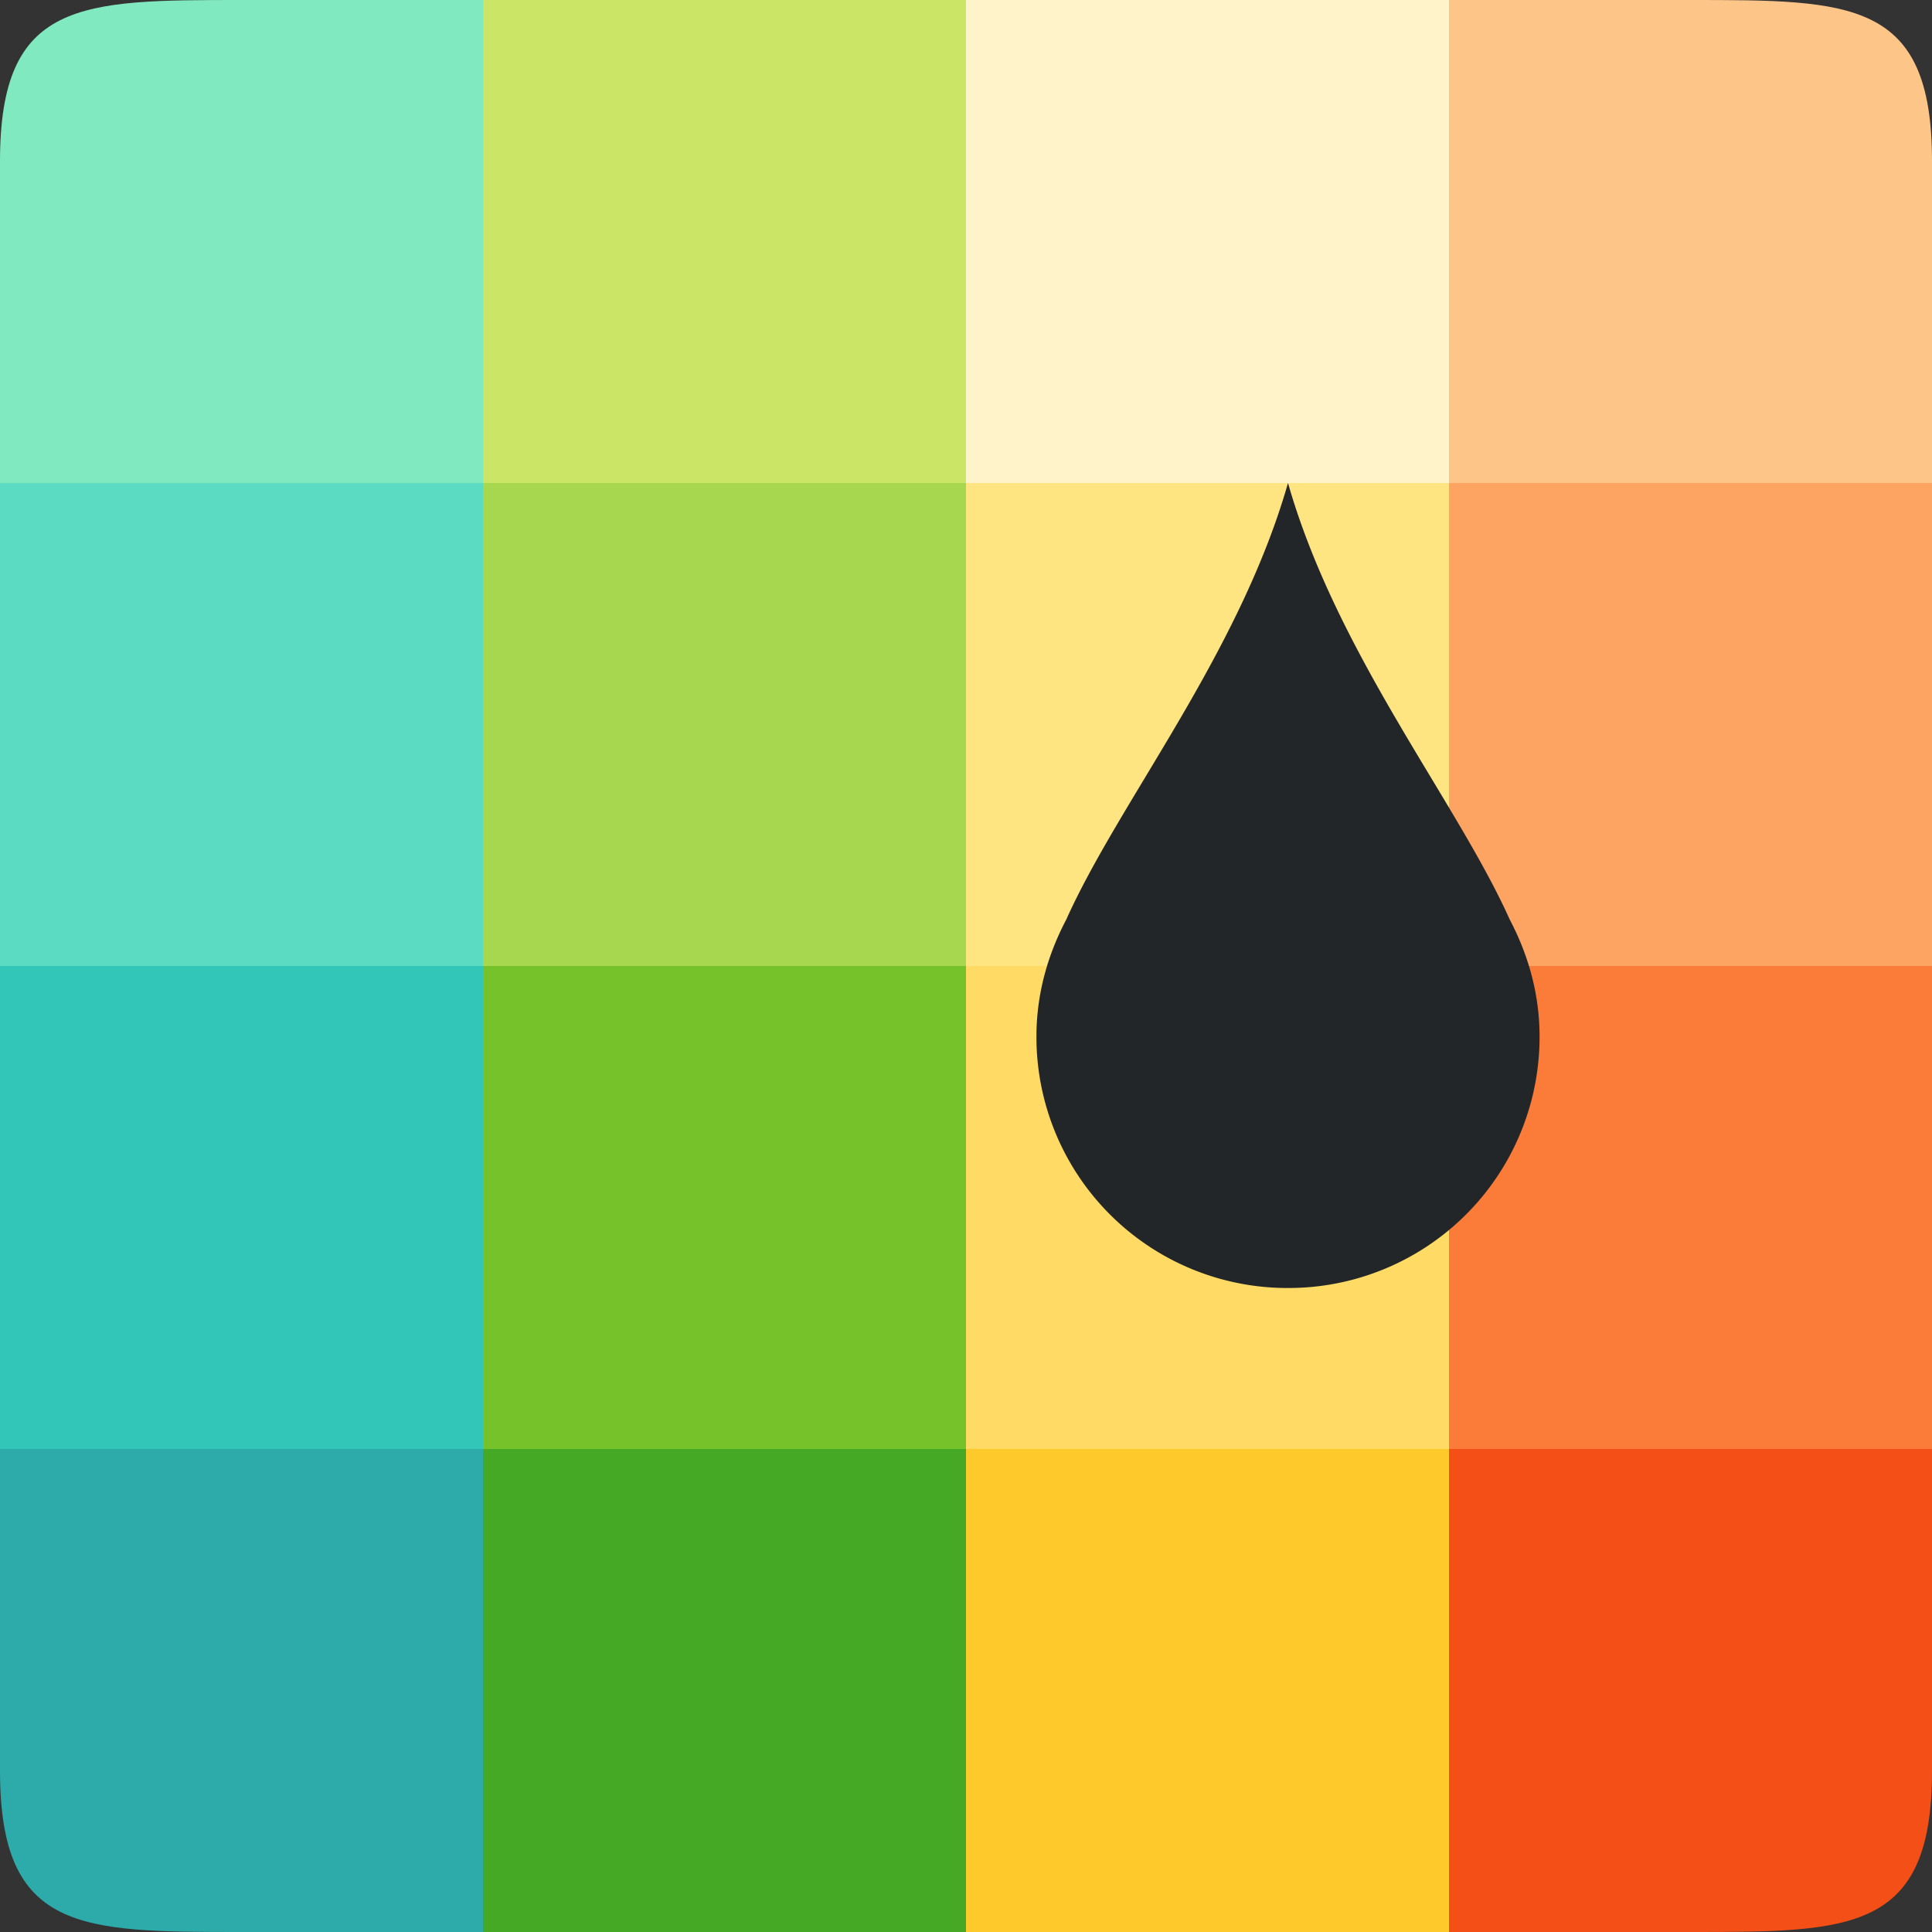 <svg xmlns="http://www.w3.org/2000/svg" viewBox="0 0 24 24"><rect x="0" y="0" width="24" height="24" fill="#333333" stroke="none"/><path d="M0 18v4c0 2 1 2 3 2h3v-6H0z" fill="#2daaaa"/><path fill="#46a926" d="M6 18h6v6H6z"/><path fill="#fdc92b" d="M12 18h6v6h-6z"/><path d="M18 18v6h3c2 0 3 0 3-2v-4h-6z" fill="#f34f17"/><path fill="#31c6b7" d="M0 12h6v6H0z"/><path fill="#76c22b" d="M6 12h6v6H6z"/><path fill="#ffda64" d="M12 12h6v6h-6z"/><path fill="#fb7c38" d="M18 12h6v6h-6z"/><path fill="#5bdbc1" d="M0 6h6v6H0z"/><path fill="#a6d74f" d="M6 6h6v6H6z"/><path fill="#fee581" d="M12 6h6v6h-6z"/><path fill="#fda463" d="M18 6h6v6h-6z"/><path d="M3 0C1 0 0 0 0 2v4h6V0H3z" fill="#81e9c0"/><path fill="#cbe667" d="M6 0h6v6H6z"/><path fill="#fff4c9" d="M12 0h6v6h-6z"/><path d="M18 0v6h6V2c0-2-1-2-3-2h-3z" fill="#fec589"/><path d="M16 6c.608 2.128 2.098 3.958 2.754 5.422.23.436.371.925.371 1.453A3.118 3.118 0 0116 16a3.118 3.118 0 01-3.125-3.125c0-.528.141-1.017.371-1.453C13.902 9.958 15.392 8.128 16 6z" fill="#232629"/></svg>